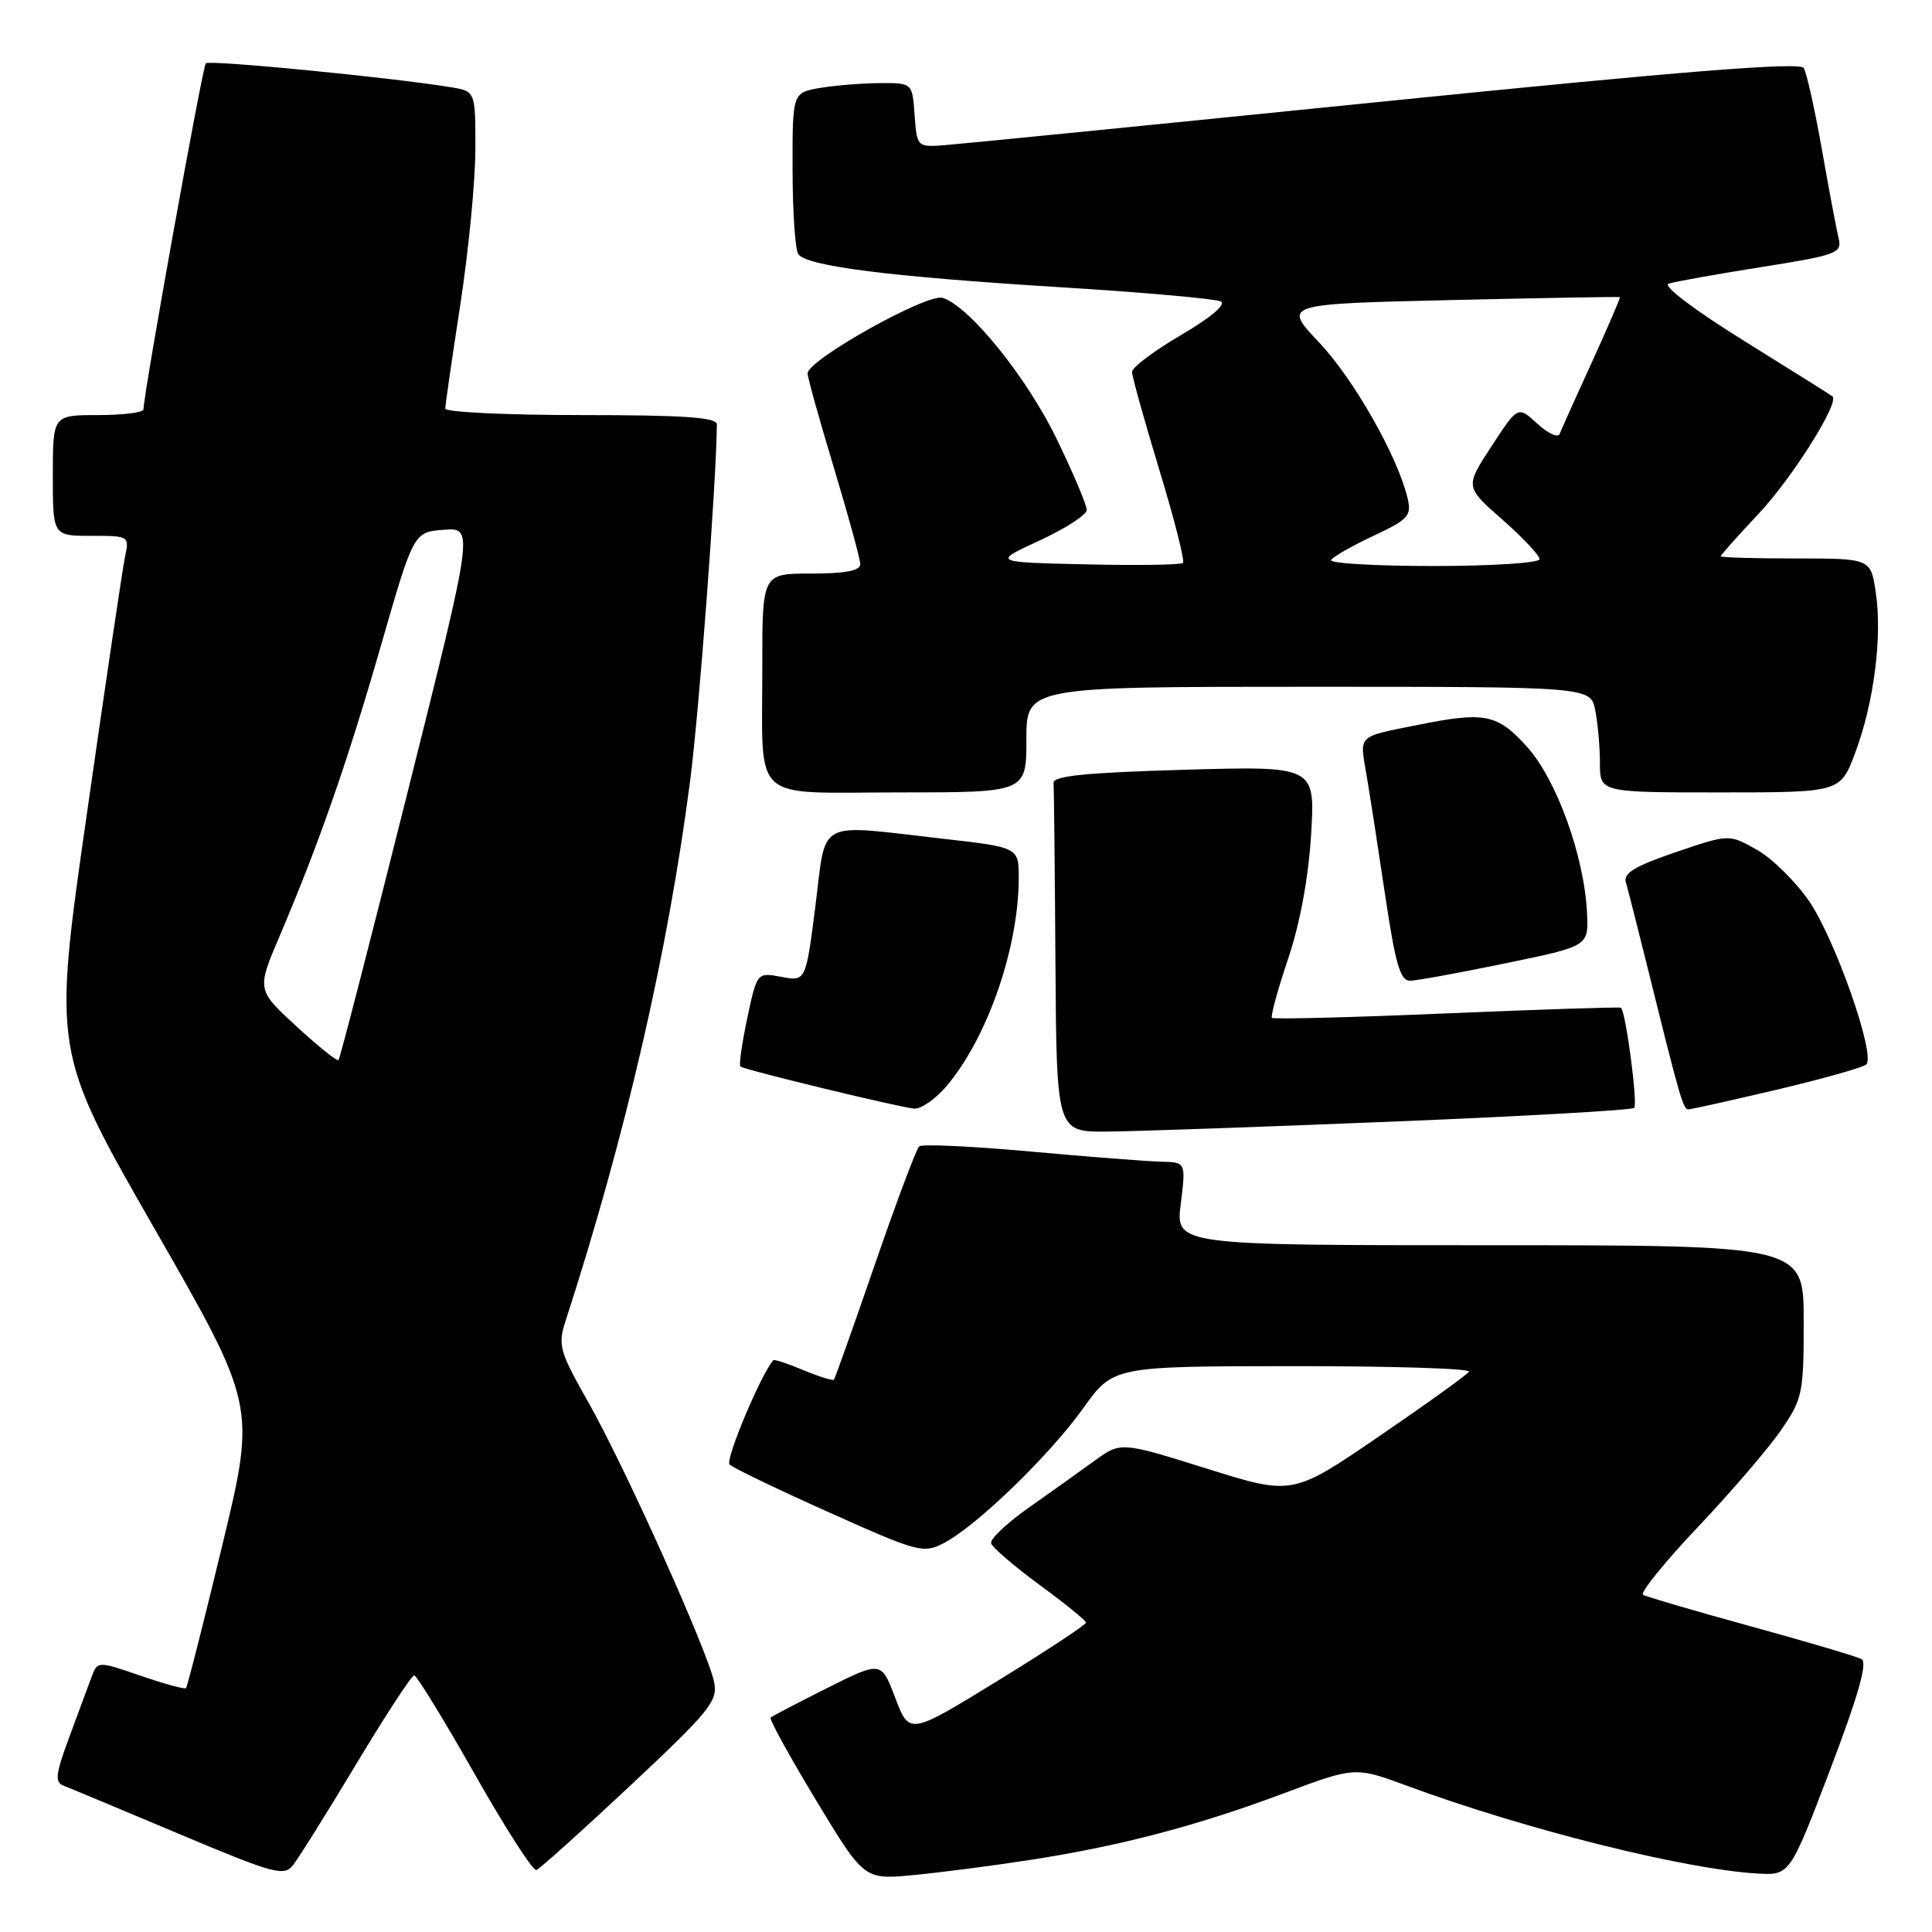 <?xml version="1.0" encoding="UTF-8" standalone="no"?>
<!DOCTYPE svg PUBLIC "-//W3C//DTD SVG 1.1//EN" "http://www.w3.org/Graphics/SVG/1.1/DTD/svg11.dtd" >
<svg xmlns="http://www.w3.org/2000/svg" xmlns:xlink="http://www.w3.org/1999/xlink" version="1.1" viewBox="0 0 256 256">
 <g >
 <path fill="currentColor"
d=" M 47.20 233.75 C 51.08 227.29 54.54 222.00 54.88 222.00 C 55.22 222.01 58.82 227.87 62.88 235.04 C 66.94 242.21 70.63 247.95 71.07 247.79 C 71.52 247.63 77.13 242.59 83.53 236.59 C 94.04 226.74 95.13 225.40 94.63 222.91 C 93.83 218.88 82.82 194.39 77.97 185.83 C 74.11 179.02 73.90 178.25 74.95 175.00 C 82.86 150.62 88.50 126.19 91.44 103.50 C 92.65 94.17 94.90 64.27 94.99 56.25 C 95.00 55.30 90.74 55.00 77.00 55.00 C 67.10 55.00 59.00 54.61 59.00 54.14 C 59.00 53.67 59.90 47.48 60.99 40.39 C 62.08 33.30 62.98 24.03 62.99 19.80 C 63.00 12.09 63.00 12.09 59.75 11.56 C 51.92 10.27 27.75 7.91 27.27 8.39 C 26.83 8.84 19.05 52.04 19.01 54.25 C 19.01 54.66 16.30 55.00 13.00 55.00 C 7.00 55.00 7.00 55.00 7.00 63.00 C 7.00 71.00 7.00 71.00 12.08 71.00 C 17.10 71.00 17.15 71.03 16.57 73.75 C 16.25 75.26 13.97 90.63 11.50 107.91 C 7.00 139.31 7.00 139.31 20.46 162.78 C 33.92 186.24 33.92 186.24 29.44 204.81 C 26.98 215.02 24.82 223.51 24.64 223.69 C 24.47 223.86 21.76 223.12 18.62 222.04 C 12.92 220.08 12.92 220.08 12.10 222.29 C 11.65 223.51 10.32 227.10 9.14 230.28 C 7.35 235.14 7.23 236.15 8.44 236.62 C 9.23 236.92 16.09 239.79 23.69 242.99 C 36.28 248.29 37.62 248.66 38.82 247.15 C 39.55 246.24 43.32 240.21 47.20 233.75 Z  M 136.50 246.45 C 148.43 244.61 158.54 241.95 170.07 237.64 C 179.55 234.08 179.55 234.08 186.53 236.66 C 202.08 242.40 223.19 247.68 232.83 248.25 C 237.16 248.50 237.16 248.50 242.50 234.50 C 246.22 224.72 247.48 220.30 246.67 219.85 C 246.02 219.49 239.43 217.54 232.00 215.50 C 224.57 213.46 218.15 211.58 217.72 211.32 C 217.29 211.05 220.54 207.03 224.96 202.36 C 229.37 197.70 234.34 191.92 235.99 189.51 C 238.85 185.36 239.00 184.63 239.00 175.07 C 239.00 165.00 239.00 165.00 197.38 165.00 C 155.77 165.00 155.77 165.00 156.46 159.50 C 157.14 154.00 157.14 154.00 153.82 153.93 C 151.99 153.88 144.20 153.28 136.50 152.58 C 128.80 151.88 122.19 151.57 121.80 151.90 C 121.42 152.23 118.79 159.25 115.94 167.50 C 113.10 175.75 110.65 182.64 110.50 182.81 C 110.34 182.98 108.52 182.41 106.45 181.55 C 104.39 180.68 102.59 180.09 102.46 180.24 C 100.79 182.17 96.06 193.46 96.67 194.06 C 97.13 194.50 103.06 197.36 109.86 200.40 C 121.63 205.68 122.35 205.87 125.04 204.48 C 129.35 202.25 139.02 192.90 143.50 186.64 C 147.50 181.04 147.50 181.04 171.31 181.02 C 184.40 181.01 194.91 181.34 194.65 181.75 C 194.40 182.16 189.03 186.02 182.72 190.33 C 171.26 198.16 171.26 198.16 159.88 194.59 C 148.51 191.03 148.51 191.03 145.00 193.58 C 143.08 194.98 139.14 197.78 136.26 199.81 C 133.38 201.84 131.16 203.95 131.33 204.50 C 131.49 205.05 134.38 207.53 137.74 210.00 C 141.11 212.47 143.88 214.72 143.90 215.00 C 143.92 215.28 138.66 218.74 132.22 222.70 C 120.50 229.90 120.50 229.90 118.63 224.99 C 116.77 220.09 116.77 220.09 109.63 223.66 C 105.71 225.63 102.33 227.39 102.11 227.59 C 101.90 227.78 104.60 232.69 108.11 238.51 C 114.50 249.08 114.50 249.08 121.00 248.46 C 124.58 248.12 131.55 247.22 136.50 246.45 Z  M 184.75 148.61 C 201.93 147.91 216.24 147.10 216.54 146.80 C 217.04 146.29 215.42 133.99 214.78 133.53 C 214.63 133.41 204.24 133.75 191.70 134.28 C 179.17 134.81 168.74 135.08 168.54 134.87 C 168.34 134.67 169.30 131.15 170.68 127.05 C 172.27 122.33 173.38 116.27 173.73 110.55 C 174.27 101.50 174.27 101.50 156.88 102.00 C 143.83 102.38 139.52 102.81 139.60 103.75 C 139.66 104.44 139.77 115.12 139.85 127.50 C 140.00 150.00 140.00 150.00 146.75 149.94 C 150.46 149.91 167.56 149.31 184.75 148.61 Z  M 125.46 143.87 C 130.87 137.44 134.95 125.65 134.99 116.39 C 135.00 112.28 135.00 112.28 124.96 111.14 C 107.93 109.20 109.53 108.37 108.05 120.02 C 106.77 130.05 106.77 130.05 103.54 129.44 C 100.31 128.84 100.31 128.84 99.01 134.94 C 98.30 138.30 97.89 141.17 98.11 141.32 C 98.79 141.80 119.42 146.79 121.16 146.90 C 122.07 146.95 124.01 145.59 125.46 143.87 Z  M 235.43 144.39 C 241.52 142.95 246.85 141.45 247.29 141.05 C 248.57 139.87 243.22 124.55 239.74 119.44 C 237.96 116.84 234.84 113.76 232.81 112.61 C 229.11 110.51 229.11 110.51 222.04 112.92 C 216.65 114.75 215.08 115.70 215.44 116.91 C 215.69 117.79 217.08 123.22 218.51 129.00 C 222.57 145.41 223.03 147.00 223.72 147.00 C 224.07 147.00 229.34 145.82 235.43 144.39 Z  M 199.50 127.64 C 210.50 125.37 210.50 125.37 210.29 121.00 C 209.94 113.50 206.26 103.29 202.34 98.96 C 198.40 94.59 196.76 94.26 187.80 96.07 C 179.77 97.68 180.15 97.31 181.07 102.67 C 181.52 105.33 182.64 112.56 183.56 118.75 C 184.92 127.84 185.55 129.99 186.87 129.95 C 187.77 129.93 193.45 128.89 199.50 127.64 Z  M 136.00 98.00 C 136.00 91.00 136.00 91.00 173.38 91.00 C 210.75 91.00 210.75 91.00 211.38 94.12 C 211.72 95.84 212.00 98.99 212.00 101.12 C 212.00 105.00 212.00 105.00 227.93 105.00 C 243.86 105.00 243.86 105.00 245.83 99.73 C 248.31 93.11 249.43 84.35 248.55 78.51 C 247.88 74.00 247.88 74.00 237.94 74.00 C 232.47 74.00 228.00 73.87 228.00 73.71 C 228.00 73.55 230.29 70.99 233.09 68.00 C 237.49 63.32 243.76 53.34 242.82 52.53 C 242.64 52.37 237.36 49.06 231.09 45.16 C 224.52 41.08 220.27 37.86 221.09 37.59 C 221.86 37.33 227.37 36.34 233.32 35.40 C 243.41 33.80 244.10 33.54 243.63 31.59 C 243.35 30.44 242.35 25.14 241.41 19.81 C 240.47 14.49 239.39 9.62 239.00 9.01 C 238.50 8.19 223.09 9.42 183.40 13.44 C 153.21 16.50 126.92 19.11 125.00 19.25 C 121.55 19.50 121.50 19.44 121.19 15.25 C 120.89 11.00 120.89 11.00 116.69 11.01 C 114.39 11.02 110.81 11.30 108.75 11.64 C 105.00 12.26 105.00 12.26 105.02 22.38 C 105.02 27.95 105.36 33.02 105.77 33.66 C 106.79 35.27 118.00 36.68 141.00 38.09 C 151.72 38.76 161.06 39.59 161.75 39.94 C 162.52 40.33 160.47 42.06 156.50 44.39 C 152.93 46.48 150.00 48.68 150.00 49.28 C 150.00 49.87 151.63 55.71 153.61 62.24 C 155.60 68.77 157.01 74.32 156.75 74.59 C 156.48 74.85 150.70 74.94 143.88 74.78 C 131.50 74.50 131.50 74.50 137.75 71.62 C 141.19 70.03 144.00 68.21 144.00 67.57 C 144.00 66.92 142.21 62.70 140.03 58.19 C 136.07 50.01 128.48 40.60 124.91 39.47 C 122.86 38.82 106.99 47.70 107.01 49.49 C 107.02 50.05 108.59 55.67 110.50 62.00 C 112.41 68.33 113.98 74.06 113.99 74.75 C 114.00 75.62 112.04 76.00 107.50 76.00 C 101.00 76.00 101.00 76.00 101.01 88.25 C 101.03 106.71 99.18 105.00 119.12 105.00 C 136.00 105.00 136.00 105.00 136.00 98.00 Z  M 39.26 135.98 C 34.02 131.15 34.02 131.15 37.05 124.04 C 42.28 111.75 46.03 100.99 50.49 85.50 C 54.81 70.50 54.81 70.50 58.80 70.20 C 62.79 69.90 62.79 69.90 54.00 105.01 C 49.16 124.32 45.05 140.28 44.85 140.47 C 44.66 140.65 42.14 138.63 39.26 135.98 Z  M 176.38 74.20 C 176.65 73.76 179.17 72.32 181.99 71.00 C 186.59 68.85 187.06 68.34 186.52 66.05 C 185.23 60.54 179.40 50.25 174.80 45.39 C 169.97 40.28 169.97 40.28 192.24 39.76 C 204.48 39.48 214.57 39.30 214.65 39.37 C 214.73 39.44 213.06 43.33 210.93 48.00 C 208.79 52.67 206.87 56.95 206.66 57.50 C 206.45 58.05 205.12 57.44 203.70 56.14 C 201.13 53.77 201.13 53.77 197.63 59.14 C 194.12 64.50 194.12 64.50 199.06 68.84 C 201.78 71.23 204.00 73.59 204.00 74.09 C 204.00 74.59 197.72 75.00 189.94 75.00 C 182.21 75.00 176.10 74.64 176.38 74.20 Z "/>
</g>
</svg>